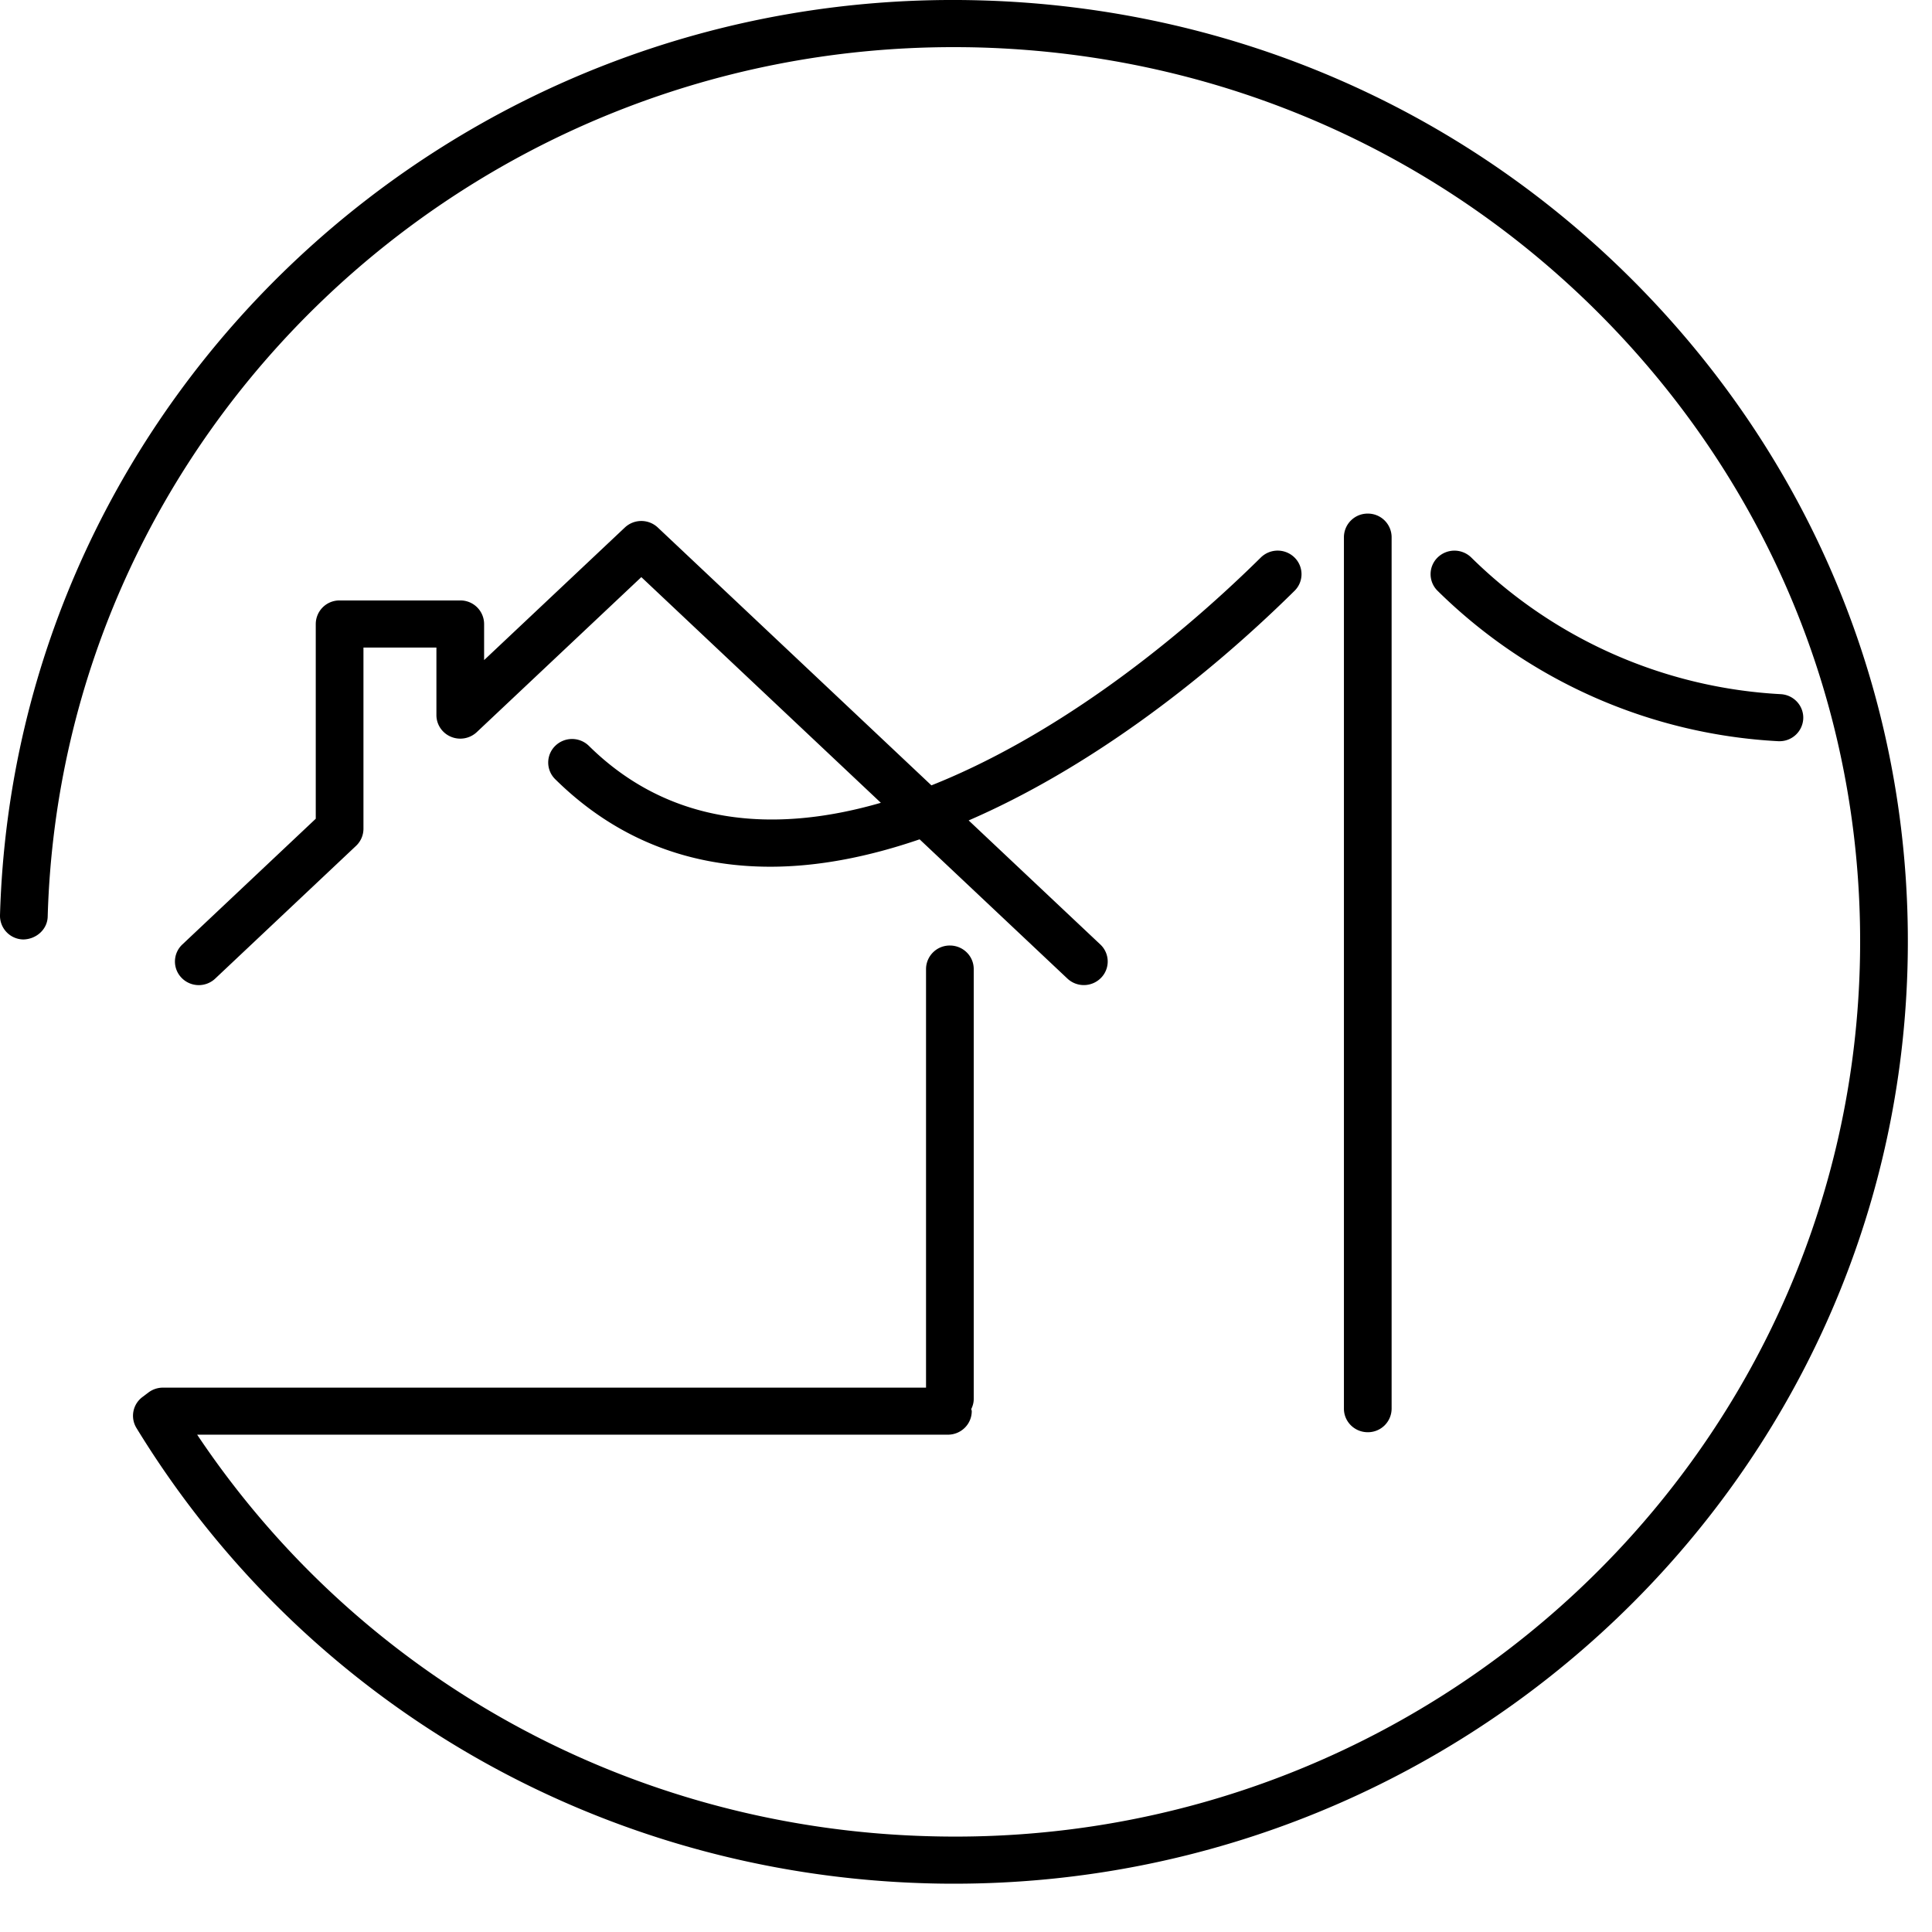 <svg xmlns="http://www.w3.org/2000/svg" title="icon extension" viewBox="0 0 80 80">
    <path d="M57.624 58.33V22.242a.981.981 0 0 0-.988-.975.981.981 0 0 0-.987.975V58.33c0 .539.441.975.987.975a.98.98 0 0 0 .988-.975M19.059 24.863h-4.997a.98.98 0 0 0-.987.975v8.064L7.55 39.109a.967.967 0 0 0-.033 1.379.991.991 0 0 0 1.396.032l5.83-5.495a.976.976 0 0 0 .307-.706v-7.506h3.021v2.798c0 .39.236.743.6.896a.999.999 0 0 0 1.07-.19l6.815-6.42 9.918 9.345c-4.478 1.297-8.779.91-12.088-2.356a.995.995 0 0 0-1.396 0 .965.965 0 0 0 0 1.379c2.588 2.555 5.648 3.624 8.906 3.624 2.008 0 4.092-.418 6.183-1.134l6.119 5.765a.995.995 0 0 0 1.396-.032.966.966 0 0 0-.032-1.379l-5.452-5.137c4.826-2.09 9.591-5.654 13.494-9.507a.967.967 0 0 0 0-1.379.995.995 0 0 0-1.397 0c-3.954 3.902-8.827 7.521-13.639 9.434l-11.33-10.677a.996.996 0 0 0-1.364 0l-5.828 5.49v-1.495a.98.98 0 0 0-.987-.975m59.925 15.24C78.379 61.225 60.779 77.999 39.507 78c-.376 0-.751-.005-1.13-.016-13.503-.377-25.738-7.426-32.728-18.856a.968.968 0 0 1 .246-1.278l.253-.191a1 1 0 0 1 .6-.2h31.597V40.127a.98.98 0 0 1 .988-.975c.545 0 .987.436.987.975v17.803c0 .15-.04.288-.102.414.003.03.02.057.02.088 0 .54-.443.975-.988.975H8.164c6.752 10.099 17.956 16.283 30.268 16.626 20.717.606 37.993-15.567 38.577-35.987.283-9.891-3.354-19.3-10.238-26.494C59.884 6.361 50.573 2.246 40.552 1.966c-.358-.01-.719-.014-1.074-.014-20.21 0-36.928 15.936-37.503 36.003-.014.537-.482.94-1.015.946A.981.981 0 0 1 0 37.9C.617 16.403 18.81-.604 40.608.016c10.548.295 20.35 4.628 27.597 12.198 7.249 7.571 11.077 17.476 10.779 27.889zm-5.3-9.41c-.02 0-.037 0-.057-.002a21.733 21.733 0 0 1-14.1-6.227.965.965 0 0 1 0-1.378.997.997 0 0 1 1.396 0 19.759 19.759 0 0 0 12.815 5.658c.543.03.96.49.93 1.028a.981.981 0 0 1-.984.92z"/>
</svg>